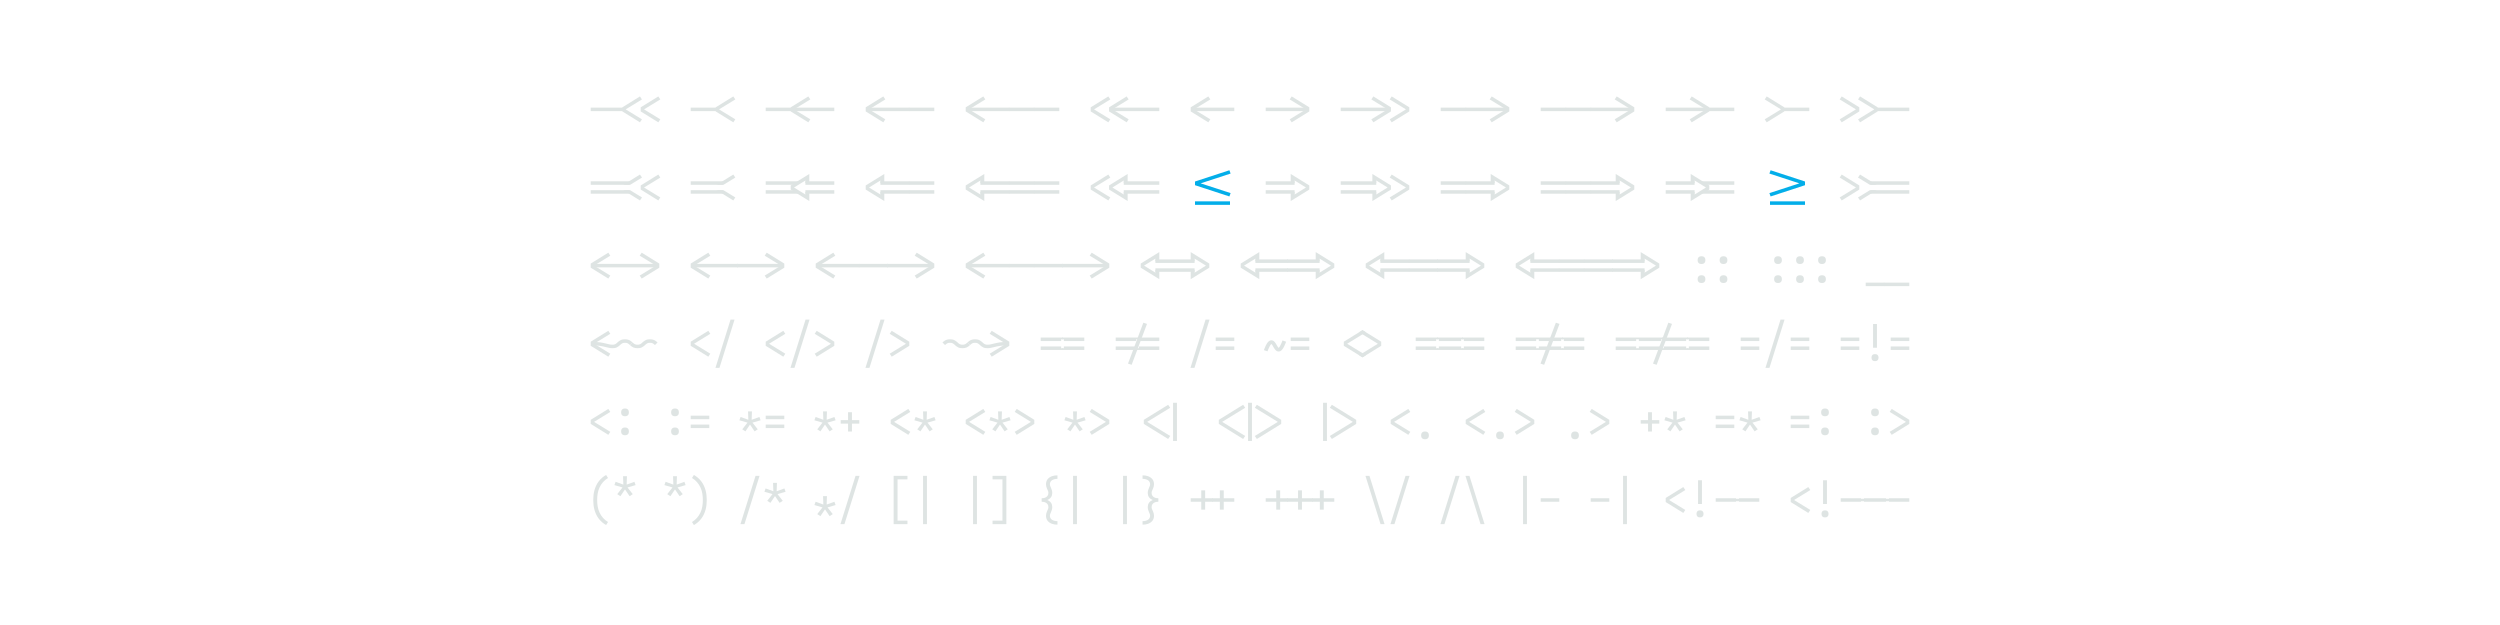 <?xml version="1.0" encoding="UTF-8" standalone="no"?>
<svg height="300" viewBox="0 0 1200 300" width="1200" xmlns="http://www.w3.org/2000/svg">
<defs>
<path d="M 64 -305 L 64 -375 L 754 -375 L 754 -305 Z " id="path1"/>
<path d="M 549 -81 L 197 -299 L 197 -381 L 549 -599 L 589 -539 L 264 -340 L 589 -141 Z " id="path2"/>
<path d="M 416 -81 L 64 -299 L 64 -381 L 416 -599 L 456 -539 L 131 -340 L 456 -141 Z " id="path3"/>
<path d="M 64 -305 L 64 -375 L 621 -375 L 621 -305 Z " id="path4"/>
<path d="M -379 -305 L -379 -375 L 436 -375 L 436 -305 Z " id="path5"/>
<path d="M -72 -305 L -72 -375 L 436 -375 L 436 -305 Z " id="path6"/>
<path d="M 283 -81 L -69 -299 L -69 -381 L 283 -599 L 323 -539 L -2 -340 L 323 -141 Z " id="path7"/>
<path d="M -512 -305 L -512 -375 L 436 -375 L 436 -305 Z " id="path8"/>
<path d="M 64 -305 L 64 -375 L 879 -375 L 879 -305 Z " id="path9"/>
<path d="M 84 -81 L 44 -141 L 369 -340 L 44 -539 L 84 -599 L 436 -381 L 436 -299 Z " id="path10"/>
<path d="M 64 -305 L 64 -375 L 1012 -375 L 1012 -305 Z " id="path11"/>
<path d="M 217 -81 L 177 -141 L 502 -340 L 177 -539 L 217 -599 L 569 -381 L 569 -299 Z " id="path12"/>
<path d="M 64 -305 L 64 -375 L 572 -375 L 572 -305 Z " id="path13"/>
<path d="M -121 -305 L -121 -375 L 436 -375 L 436 -305 Z " id="path14"/>
<path d="M -49 -81 L -89 -141 L 236 -340 L -89 -539 L -49 -599 L 303 -381 L 303 -299 Z " id="path15"/>
<path d="M -254 -305 L -254 -375 L 436 -375 L 436 -305 Z " id="path16"/>
<path d="M 64 -394 L 64 -464 L 842 -464 L 842 -394 Z M 842 -216 L 64 -216 L 64 -286 L 842 -286 Z " id="path17"/>
<path d="M 219 -394 L 549 -599 L 590 -539 L 353 -394 Z M 549 -81 L 373 -190 L 219 -286 L 353 -286 L 427 -240 L 590 -141 Z " id="path18"/>
<path d="M 64 -394 L 64 -464 L 709 -464 L 709 -394 Z M 709 -216 L 64 -216 L 64 -286 L 709 -286 Z " id="path19"/>
<path d="M 85 -394 L 416 -599 L 456 -539 L 220 -394 Z M 416 -81 L 123 -263 L 85 -286 L 220 -286 L 456 -141 Z " id="path20"/>
<path d="M 436 -69 L 64 -299 L 64 -381 L 436 -611 L 436 -429 L 358 -429 L 358 -480 L 131 -340 L 358 -200 L 358 -251 L 436 -251 Z " id="path21"/>
<path d="M -142 -394 L -142 -464 L 436 -464 L 436 -394 Z M -142 -216 L -142 -286 L 436 -286 L 436 -216 Z " id="path22"/>
<path d="M -72 -394 L -72 -464 L 436 -464 L 436 -394 Z M -72 -216 L -72 -286 L 436 -286 L 436 -216 Z " id="path23"/>
<path d="M 303 -69 L -69 -299 L -69 -381 L 303 -611 L 303 -429 L 225 -429 L 225 -480 L -2 -340 L 225 -200 L 225 -251 L 303 -251 Z " id="path24"/>
<path d="M -275 -394 L -275 -464 L 436 -464 L 436 -394 Z M -275 -216 L -275 -286 L 436 -286 L 436 -216 Z " id="path25"/>
<path d="M 838 -161 L 150 -386 L 150 -460 L 838 -685 L 862 -619 L 263 -423 L 862 -228 Z " id="path26"/>
<path d="M 350 7 L -350 7 L -350 -63 L 350 -63 Z " id="path27"/>
<path d="M 64 -394 L 64 -464 L 642 -464 L 642 -394 Z M 642 -216 L 64 -216 L 64 -286 L 642 -286 Z " id="path28"/>
<path d="M 64 -69 L 64 -251 L 142 -251 L 142 -200 L 369 -340 L 142 -480 L 142 -429 L 64 -429 L 64 -611 L 436 -381 L 436 -299 Z " id="path29"/>
<path d="M 64 -394 L 64 -464 L 775 -464 L 775 -394 Z M 775 -216 L 64 -216 L 64 -286 L 775 -286 Z " id="path30"/>
<path d="M 197 -69 L 197 -251 L 275 -251 L 275 -200 L 502 -340 L 275 -480 L 275 -429 L 197 -429 L 197 -611 L 569 -381 L 569 -299 Z " id="path31"/>
<path d="M 64 -394 L 64 -464 L 572 -464 L 572 -394 Z M 64 -216 L 64 -286 L 572 -286 L 572 -216 Z " id="path32"/>
<path d="M -209 -394 L -209 -464 L 436 -464 L 436 -394 Z M 436 -216 L -209 -216 L -209 -286 L 436 -286 Z " id="path33"/>
<path d="M 162 -161 L 138 -228 L 737 -423 L 138 -619 L 162 -685 L 850 -460 L 850 -386 Z " id="path34"/>
<path d="M 147 -394 L -90 -539 L -49 -599 L 281 -394 Z M -49 -81 L -90 -141 L 147 -286 L 281 -286 L 21 -125 Z " id="path35"/>
<path d="M -342 -394 L -342 -464 L 436 -464 L 436 -394 Z M -342 -216 L -342 -286 L 436 -286 L 436 -216 Z " id="path36"/>
<path d="M -379 -305 L -379 -375 L 879 -375 L 879 -305 Z " id="path37"/>
<path d="M -379 -305 L -379 -375 L 508 -375 L 508 -305 Z " id="path38"/>
<path d="M -8 -305 L -8 -375 L 879 -375 L 879 -305 Z " id="path39"/>
<path d="M -72 -305 L -72 -375 L 508 -375 L 508 -305 Z " id="path40"/>
<path d="M -142 -394 L -142 -464 L 642 -464 L 642 -394 Z M -142 -216 L -142 -286 L 642 -286 L 642 -216 Z " id="path41"/>
<path d="M -142 -394 L -142 -464 L 508 -464 L 508 -394 Z M -142 -216 L -142 -286 L 508 -286 L 508 -216 Z " id="path42"/>
<path d="M -8 -394 L -8 -464 L 642 -464 L 642 -394 Z M 642 -216 L -8 -216 L -8 -286 L 642 -286 Z " id="path43"/>
<path d="M -72 -394 L -72 -464 L 508 -464 L 508 -394 Z M -72 -216 L -72 -286 L 508 -286 L 508 -216 Z " id="path44"/>
<path d="M 280 8 Q 264 8 249 3.5 Q 234 -1 222.5 -12.5 Q 211 -24 206.5 -39 Q 202 -54 202 -70 Q 202 -86 206.5 -101 Q 211 -116 222.5 -127.5 Q 234 -139 249 -143.5 Q 264 -148 280 -148 Q 296 -148 311 -143.5 Q 326 -139 337.5 -127.5 Q 349 -116 353.5 -101 Q 358 -86 358 -70 Q 358 -54 353.5 -39 Q 349 -24 337.5 -12.5 Q 326 -1 311 3.5 Q 296 8 280 8 Z M 280 -372 Q 264 -372 249 -376.5 Q 234 -381 222.5 -392.5 Q 211 -404 206.5 -419 Q 202 -434 202 -450 Q 202 -466 206.5 -481 Q 211 -496 222.5 -507.5 Q 234 -519 249 -523.5 Q 264 -528 280 -528 Q 296 -528 311 -523.5 Q 326 -519 337.5 -507.5 Q 349 -496 353.5 -481 Q 358 -466 358 -450 Q 358 -434 353.5 -419 Q 349 -404 337.5 -392.5 Q 326 -381 311 -376.5 Q 296 -372 280 -372 Z " id="path45"/>
<path d="M 220 8 Q 204 8 189 3.5 Q 174 -1 162.5 -12.5 Q 151 -24 146.5 -39 Q 142 -54 142 -70 Q 142 -86 146.5 -101 Q 151 -116 162.5 -127.5 Q 174 -139 189 -143.5 Q 204 -148 220 -148 Q 236 -148 251 -143.5 Q 266 -139 277.5 -127.5 Q 289 -116 293.5 -101 Q 298 -86 298 -70 Q 298 -54 293.5 -39 Q 289 -24 277.5 -12.5 Q 266 -1 251 3.5 Q 236 8 220 8 Z M 220 -372 Q 204 -372 189 -376.5 Q 174 -381 162.5 -392.5 Q 151 -404 146.5 -419 Q 142 -434 142 -450 Q 142 -466 146.5 -481 Q 151 -496 162.5 -507.5 Q 174 -519 189 -523.5 Q 204 -528 220 -528 Q 236 -528 251 -523.5 Q 266 -519 277.5 -507.5 Q 289 -496 293.5 -481 Q 298 -466 298 -450 Q 298 -434 293.5 -419 Q 289 -404 277.5 -392.5 Q 266 -381 251 -376.5 Q 236 -372 220 -372 Z " id="path46"/>
<path d="M 310 8 Q 294 8 279 3.5 Q 264 -1 252.5 -12.5 Q 241 -24 236.5 -39 Q 232 -54 232 -70 Q 232 -86 236.5 -101 Q 241 -116 252.5 -127.5 Q 264 -139 279 -143.5 Q 294 -148 310 -148 Q 326 -148 341 -143.5 Q 356 -139 367.5 -127.5 Q 379 -116 383.5 -101 Q 388 -86 388 -70 Q 388 -54 383.5 -39 Q 379 -24 367.5 -12.5 Q 356 -1 341 3.5 Q 326 8 310 8 Z M 310 -372 Q 294 -372 279 -376.5 Q 264 -381 252.5 -392.5 Q 241 -404 236.5 -419 Q 232 -434 232 -450 Q 232 -466 236.5 -481 Q 241 -496 252.5 -507.5 Q 264 -519 279 -523.5 Q 294 -528 310 -528 Q 326 -528 341 -523.5 Q 356 -519 367.5 -507.5 Q 379 -496 383.5 -481 Q 388 -466 388 -450 Q 388 -434 383.5 -419 Q 379 -404 367.5 -392.5 Q 356 -381 341 -376.5 Q 326 -372 310 -372 Z " id="path47"/>
<path d="M 250 8 Q 234 8 219 3.5 Q 204 -1 192.5 -12.5 Q 181 -24 176.5 -39 Q 172 -54 172 -70 Q 172 -86 176.5 -101 Q 181 -116 192.5 -127.5 Q 204 -139 219 -143.5 Q 234 -148 250 -148 Q 266 -148 281 -143.5 Q 296 -139 307.5 -127.5 Q 319 -116 323.5 -101 Q 328 -86 328 -70 Q 328 -54 323.5 -39 Q 319 -24 307.5 -12.5 Q 296 -1 281 3.5 Q 266 8 250 8 Z M 250 -372 Q 234 -372 219 -376.5 Q 204 -381 192.5 -392.5 Q 181 -404 176.5 -419 Q 172 -434 172 -450 Q 172 -466 176.5 -481 Q 181 -496 192.5 -507.5 Q 204 -519 219 -523.5 Q 234 -528 250 -528 Q 266 -528 281 -523.5 Q 296 -519 307.5 -507.5 Q 319 -496 323.5 -481 Q 328 -466 328 -450 Q 328 -434 323.5 -419 Q 319 -404 307.5 -392.5 Q 296 -381 281 -376.5 Q 266 -372 250 -372 Z " id="path48"/>
<path d="M 190 8 Q 174 8 159 3.5 Q 144 -1 132.5 -12.5 Q 121 -24 116.5 -39 Q 112 -54 112 -70 Q 112 -86 116.5 -101 Q 121 -116 132.5 -127.5 Q 144 -139 159 -143.5 Q 174 -148 190 -148 Q 206 -148 221 -143.5 Q 236 -139 247.5 -127.5 Q 259 -116 263.5 -101 Q 268 -86 268 -70 Q 268 -54 263.5 -39 Q 259 -24 247.5 -12.5 Q 236 -1 221 3.5 Q 206 8 190 8 Z M 190 -372 Q 174 -372 159 -376.5 Q 144 -381 132.5 -392.5 Q 121 -404 116.5 -419 Q 112 -434 112 -450 Q 112 -466 116.5 -481 Q 121 -496 132.5 -507.5 Q 144 -519 159 -523.5 Q 174 -528 190 -528 Q 206 -528 221 -523.5 Q 236 -519 247.5 -507.5 Q 259 -496 263.5 -481 Q 268 -466 268 -450 Q 268 -434 263.5 -419 Q 259 -404 247.5 -392.5 Q 236 -381 221 -376.5 Q 206 -372 190 -372 Z " id="path49"/>
<path d="M 64 70 L 64 0 L 436 0 L 436 70 Z " id="path50"/>
<path d="M -72 70 L -72 0 L 436 0 L 436 70 Z " id="path51"/>
<path d="M 0 -251 Q -32 -251 -63.5 -257.5 Q -95 -264 -126 -271.5 Q -157 -279 -188.5 -286.5 Q -220 -294 -251.5 -298 Q -283 -302 -315 -303.5 Q -347 -305 -379 -305 L -379 -375 Q -347 -375 -315 -374 Q -283 -373 -251.5 -368.5 Q -220 -364 -188.5 -357.5 Q -157 -351 -126 -343 Q -95 -335 -63.5 -328 Q -32 -321 0 -321 Q 14 -321 27.5 -323 Q 41 -325 53.5 -331 Q 66 -337 76.5 -346 Q 87 -355 97 -364 L 97 -365 Q 113 -379 130 -392 Q 147 -405 166.5 -414 Q 186 -423 207.5 -426 Q 229 -429 250 -429 Q 271 -429 292 -426 Q 313 -423 332.5 -414.5 Q 352 -406 368.5 -393 Q 385 -380 401 -366 L 349 -314 Q 339 -323 328 -332.5 Q 317 -342 304.5 -348.5 Q 292 -355 278 -357 Q 264 -359 250 -359 Q 236 -359 222.5 -357 Q 209 -355 196.5 -349 Q 184 -343 173.5 -334 Q 163 -325 153 -316 L 153 -315 Q 137 -301 120 -288 Q 103 -275 83.5 -266 Q 64 -257 42.5 -254 Q 21 -251 0 -251 Z " id="path52"/>
<path d="M 0 -251 Q -21 -251 -42 -254 Q -63 -257 -82.5 -265.5 Q -102 -274 -118.5 -287 Q -135 -300 -151 -314 L -99 -366 Q -89 -357 -78 -347.5 Q -67 -338 -54.5 -331.5 Q -42 -325 -28 -323 Q -14 -321 0 -321 Q 14 -321 27.5 -323 Q 41 -325 53.5 -331 Q 66 -337 76.5 -346 Q 87 -355 97 -364 L 97 -365 Q 113 -379 130 -392 Q 147 -405 166.5 -414 Q 186 -423 207.5 -426 Q 229 -429 250 -429 Q 271 -429 292 -426 Q 313 -423 332.5 -414.5 Q 352 -406 368.5 -393 Q 385 -380 401 -366 L 349 -314 Q 339 -323 328 -332.5 Q 317 -342 304.5 -348.5 Q 292 -355 278 -357 Q 264 -359 250 -359 Q 236 -359 222.5 -357 Q 209 -355 196.5 -349 Q 184 -343 173.5 -334 Q 163 -325 153 -316 L 153 -315 Q 137 -301 120 -288 Q 103 -275 83.5 -266 Q 64 -257 42.5 -254 Q 21 -251 0 -251 Z " id="path53"/>
<path d="M 59 143 L 361 -823 L 441 -823 L 139 143 Z " id="path54"/>
<path d="M 500 -251 Q 479 -251 457.5 -254 Q 436 -257 416.5 -266 Q 397 -275 380 -288 Q 363 -301 347 -315 L 347 -316 Q 337 -325 326.5 -334 Q 316 -343 303.5 -349 Q 291 -355 277.5 -357 Q 264 -359 250 -359 Q 236 -359 222 -357 Q 208 -355 195.5 -348.5 Q 183 -342 172 -332.5 Q 161 -323 151 -314 L 99 -366 Q 115 -380 131.5 -393 Q 148 -406 167.5 -414.5 Q 187 -423 208 -426 Q 229 -429 250 -429 Q 271 -429 292.5 -426 Q 314 -423 333.5 -414 Q 353 -405 370 -392 Q 387 -379 403 -365 L 403 -364 Q 413 -355 423.5 -346 Q 434 -337 446.5 -331 Q 459 -325 472.5 -323 Q 486 -321 500 -321 Q 514 -321 528 -323 Q 542 -325 554.5 -331.5 Q 567 -338 578 -347.5 Q 589 -357 599 -366 L 651 -314 Q 635 -300 618.5 -287 Q 602 -274 582.5 -265.5 Q 563 -257 542 -254 Q 521 -251 500 -251 Z " id="path55"/>
<path d="M 500 -251 Q 479 -251 457.5 -254 Q 436 -257 416.5 -266 Q 397 -275 380 -288 Q 363 -301 347 -315 L 347 -316 Q 337 -325 326.5 -334 Q 316 -343 303.5 -349 Q 291 -355 277.5 -357 Q 264 -359 250 -359 Q 236 -359 222 -357 Q 208 -355 195.5 -348.5 Q 183 -342 172 -332.5 Q 161 -323 151 -314 L 99 -366 Q 115 -380 131.5 -393 Q 148 -406 167.5 -414.5 Q 187 -423 208 -426 Q 229 -429 250 -429 Q 271 -429 292.5 -426 Q 314 -423 333.5 -414 Q 353 -405 370 -392 Q 387 -379 403 -365 L 403 -364 Q 413 -355 423.5 -346 Q 434 -337 446.5 -331 Q 459 -325 472.5 -323 Q 486 -321 500 -321 Q 532 -321 563.5 -328 Q 595 -335 626 -343 Q 657 -351 688.5 -357.5 Q 720 -364 751.5 -368.5 Q 783 -373 815 -374 Q 847 -375 879 -375 L 879 -305 Q 847 -305 815 -303.5 Q 783 -302 751.5 -298 Q 720 -294 688.5 -286.5 Q 657 -279 626 -271.5 Q 595 -264 563.5 -257.5 Q 532 -251 500 -251 Z " id="path56"/>
<path d="M 64 -394 L 64 -464 L 508 -464 L 508 -429 L 473 -429 L 473 -394 Z M 508 -216 L 64 -216 L 64 -286 L 473 -286 L 473 -251 L 508 -251 Z " id="path57"/>
<path d="M 27 -394 L 27 -429 L -8 -429 L -8 -464 L 436 -464 L 436 -394 Z M 436 -216 L -8 -216 L -8 -251 L 27 -251 L 27 -286 L 436 -286 Z " id="path58"/>
<path d="M 383 81 L 310 57 L 617 -761 L 690 -737 Z " id="path59"/>
<path d="M -27 -394 L -436 -394 L -436 -464 L 436 -464 L 436 -394 L 27 -394 L 27 -429 L -27 -429 Z M -436 -216 L -436 -286 L -27 -286 L -27 -251 L 27 -251 L 27 -286 L 436 -286 L 436 -216 Z " id="path60"/>
<path d="M 64 -394 L 64 -464 L 436 -464 L 436 -394 Z M 436 -216 L 64 -216 L 64 -286 L 436 -286 Z " id="path61"/>
<path d="M 323 -185 Q 315 -185 308 -186.5 Q 301 -188 294.5 -190 Q 288 -192 282 -196 Q 276 -200 271 -204.5 Q 266 -209 261.5 -213.5 Q 257 -218 252.5 -223.5 Q 248 -229 244 -235 Q 240 -241 236 -246.5 Q 232 -252 228.5 -258 Q 225 -264 221.5 -270 Q 218 -276 214 -283 Q 210 -290 206.5 -296.5 Q 203 -303 199 -309 Q 195 -315 191.5 -320 Q 188 -325 181.5 -330.5 Q 175 -336 175 -339 L 180 -339 Q 180 -338 175.5 -334 Q 171 -330 167 -325.5 Q 163 -321 160 -316.5 Q 157 -312 155 -309 Q 153 -306 151.5 -302.5 Q 150 -299 148 -295.5 Q 146 -292 143.5 -288 Q 141 -284 139 -279.5 Q 137 -275 135 -270.5 Q 133 -266 130.5 -261 Q 128 -256 125.5 -250.5 Q 123 -245 120.5 -239.5 Q 118 -234 115.5 -228 Q 113 -222 110.5 -215.5 Q 108 -209 105.5 -202 Q 103 -195 100 -188 L 28 -212 Q 32 -224 36 -234.5 Q 40 -245 44.5 -255 Q 49 -265 53 -274.5 Q 57 -284 60.5 -292.5 Q 64 -301 68 -308.5 Q 72 -316 76 -323 Q 80 -330 83.5 -336.5 Q 87 -343 91 -349 Q 95 -355 101 -363 Q 107 -371 113.5 -377.5 Q 120 -384 126.5 -389.5 Q 133 -395 141.5 -399.5 Q 150 -404 159 -406.5 Q 168 -409 177 -409 Q 185 -409 192 -407.5 Q 199 -406 205.5 -403.5 Q 212 -401 218 -397.5 Q 224 -394 229 -389.5 Q 234 -385 238.5 -380 Q 243 -375 247.5 -369.5 Q 252 -364 256 -358.5 Q 260 -353 264 -347 Q 268 -341 271.5 -335 Q 275 -329 278.5 -323 Q 282 -317 286 -310.5 Q 290 -304 293.5 -297.5 Q 297 -291 301 -285 Q 305 -279 308.5 -274 Q 312 -269 318.5 -263 Q 325 -257 325 -255 Q 325 -254 325 -254 L 324 -255 Q 323 -255 322 -255 L 320 -255 L 325 -259 Q 329 -263 333 -267.5 Q 337 -272 340 -277 Q 343 -282 345 -285 Q 347 -288 348.5 -291 Q 350 -294 352 -298 Q 354 -302 356.5 -306 Q 359 -310 361 -314 Q 363 -318 365 -323 Q 367 -328 369.5 -333 Q 372 -338 374.5 -343 Q 377 -348 379.5 -354 Q 382 -360 384.5 -366 Q 387 -372 389.5 -378.5 Q 392 -385 394.5 -391.5 Q 397 -398 400 -406 L 472 -381 Q 468 -370 464 -359 Q 460 -348 455.5 -338 Q 451 -328 447 -319 Q 443 -310 439.5 -301.5 Q 436 -293 432 -285 Q 428 -277 424 -270 Q 420 -263 416.5 -257 Q 413 -251 409 -245 Q 405 -239 399 -231 Q 393 -223 386.5 -216 Q 380 -209 373.5 -203.5 Q 367 -198 358.5 -194 Q 350 -190 341 -187.5 Q 332 -185 323 -185 Z " id="path62"/>
<path d="M 500 -68 L 126 -299 L 126 -381 L 500 -612 L 568 -570 L 193 -340 L 568 -110 Z " id="path63"/>
<path d="M 0 -68 L -68 -110 L 307 -340 L -68 -570 L 0 -612 L 374 -381 L 374 -299 Z " id="path64"/>
<path d="M 473 -394 L 27 -394 L 27 -429 L -8 -429 L -8 -464 L 508 -464 L 508 -429 L 473 -429 Z M 508 -216 L -8 -216 L -8 -251 L 27 -251 L 27 -286 L 473 -286 L 473 -251 L 508 -251 Z " id="path65"/>
<path d="M 633 81 L 560 57 L 867 -761 L 940 -737 Z " id="path66"/>
<path d="M -436 -394 L -436 -464 L 508 -464 L 508 -429 L 473 -429 L 473 -394 L 27 -394 L 27 -429 L -27 -429 L -27 -394 Z M -436 -216 L -436 -286 L -27 -286 L -27 -251 L 27 -251 L 27 -286 L 473 -286 L 473 -251 L 508 -251 L 508 -216 Z " id="path67"/>
<path d="M 883 81 L 810 57 L 1117 -761 L 1190 -737 Z " id="path68"/>
<path d="M 211 -260 L 211 -735 L 289 -735 L 289 -260 Z M 250 8 Q 236 8 222 4 Q 208 0 198 -10.5 Q 188 -21 184 -34.5 Q 180 -48 180 -63 Q 180 -77 184 -90.5 Q 188 -104 198 -114.5 Q 208 -125 222 -129 Q 236 -133 250 -133 Q 264 -133 278 -129 Q 292 -125 302 -114.5 Q 312 -104 316.5 -90.5 Q 321 -77 321 -63 Q 321 -48 316.5 -34.5 Q 312 -21 302 -10.5 Q 292 0 278 4 Q 264 8 250 8 Z " id="path69"/>
<path d="M 250 -72 Q 234 -72 219 -76.5 Q 204 -81 192.5 -92.5 Q 181 -104 176.5 -119 Q 172 -134 172 -150 Q 172 -166 176.5 -181 Q 181 -196 192.5 -207.5 Q 204 -219 219 -223.5 Q 234 -228 250 -228 Q 266 -228 281 -223.5 Q 296 -219 307.5 -207.5 Q 319 -196 323.5 -181 Q 328 -166 328 -150 Q 328 -134 323.5 -119 Q 319 -104 307.5 -92.5 Q 296 -81 281 -76.5 Q 266 -72 250 -72 Z M 250 -452 Q 234 -452 219 -456.5 Q 204 -461 192.5 -472.5 Q 181 -484 176.5 -499 Q 172 -514 172 -530 Q 172 -546 176.5 -561 Q 181 -576 192.5 -587.5 Q 204 -599 219 -603.5 Q 234 -608 250 -608 Q 266 -608 281 -603.5 Q 296 -599 307.5 -587.5 Q 319 -576 323.5 -561 Q 328 -546 328 -530 Q 328 -514 323.5 -499 Q 319 -484 307.5 -472.5 Q 296 -461 281 -456.5 Q 266 -452 250 -452 Z " id="path70"/>
<path d="M 158 -150 L 95 -191 L 200 -325 L 38 -372 L 62 -438 L 217 -382 L 211 -550 L 289 -550 L 283 -382 L 438 -438 L 462 -372 L 300 -325 L 405 -191 L 342 -150 L 250 -286 Z " id="path71"/>
<path d="M 289 -147 L 211 -147 L 211 -305 L 64 -305 L 64 -375 L 211 -375 L 211 -533 L 289 -533 L 289 -375 L 436 -375 L 436 -305 L 289 -305 Z " id="path72"/>
<path d="M 613 2 L 126 -299 L 126 -381 L 613 -682 L 654 -622 L 193 -340 L 654 -58 Z " id="path73"/>
<path d="M 289 42 L 211 42 L 211 -722 L 289 -722 Z " id="path74"/>
<path d="M -113 2 L -154 -58 L 307 -340 L -154 -622 L -113 -682 L 374 -381 L 374 -299 Z " id="path75"/>
<path d="M 250 8 Q 234 8 219 3.5 Q 204 -1 192.5 -12.5 Q 181 -24 176.5 -39 Q 172 -54 172 -70 Q 172 -86 176.5 -101 Q 181 -116 192.5 -127.5 Q 204 -139 219 -143.5 Q 234 -148 250 -148 Q 266 -148 281 -143.5 Q 296 -139 307.5 -127.5 Q 319 -116 323.5 -101 Q 328 -86 328 -70 Q 328 -54 323.5 -39 Q 319 -24 307.5 -12.5 Q 296 -1 281 3.5 Q 266 8 250 8 Z " id="path76"/>
<path d="M 372 161 Q 329 137 291.5 104.5 Q 254 72 224 32.5 Q 194 -7 173 -52 Q 152 -97 139 -144.5 Q 126 -192 120.5 -241.5 Q 115 -291 115 -340 Q 115 -389 120.5 -438.5 Q 126 -488 139 -535.5 Q 152 -583 173 -628 Q 194 -673 224 -712.5 Q 254 -752 291.5 -784.5 Q 329 -817 372 -841 L 410 -780 Q 355 -748 311.5 -699 Q 268 -650 241 -591.5 Q 214 -533 203.5 -468.5 Q 193 -404 193 -340 Q 193 -276 203.5 -211.5 Q 214 -147 241 -88.5 Q 268 -30 311.5 19 Q 355 68 410 100 Z " id="path77"/>
<path d="M 158 -416 L 95 -457 L 200 -591 L 38 -638 L 62 -704 L 217 -648 L 211 -816 L 289 -816 L 283 -648 L 438 -704 L 462 -638 L 300 -591 L 405 -457 L 342 -416 L 250 -552 Z " id="path78"/>
<path d="M 128 161 L 90 100 Q 145 68 188.5 19 Q 232 -30 259 -88.5 Q 286 -147 296.5 -211.5 Q 307 -276 307 -340 Q 307 -404 296.5 -468.5 Q 286 -533 259 -591.5 Q 232 -650 188.5 -699 Q 145 -748 90 -780 L 128 -841 Q 171 -817 208.5 -784.5 Q 246 -752 276 -712.5 Q 306 -673 327 -628 Q 348 -583 361 -535.5 Q 374 -488 379.5 -438.5 Q 385 -389 385 -340 Q 385 -291 379.5 -241.5 Q 374 -192 361 -144.5 Q 348 -97 327 -52 Q 306 -7 276 32.5 Q 246 72 208.5 104.5 Q 171 137 128 161 Z " id="path79"/>
<path d="M 158 -283 L 95 -324 L 200 -458 L 38 -505 L 62 -571 L 217 -515 L 211 -683 L 289 -683 L 283 -515 L 438 -571 L 462 -505 L 300 -458 L 405 -324 L 342 -283 L 250 -419 Z " id="path80"/>
<path d="M 158 -17 L 95 -58 L 200 -192 L 38 -239 L 62 -305 L 217 -249 L 211 -417 L 289 -417 L 283 -249 L 438 -305 L 462 -239 L 300 -192 L 405 -58 L 342 -17 L 250 -153 Z " id="path81"/>
<path d="M 123 143 L 123 -823 L 399 -823 L 399 -753 L 201 -753 L 201 73 L 399 73 L 399 143 Z " id="path82"/>
<path d="M 211 143 L 211 -823 L 289 -823 L 289 143 Z " id="path83"/>
<path d="M 101 143 L 101 73 L 299 73 L 299 -753 L 101 -753 L 101 -823 L 377 -823 L 377 143 Z " id="path84"/>
<path d="M 399 153 Q 372 153 345 149.5 Q 318 146 292 137 Q 266 128 243 113 Q 220 98 203 77 Q 186 56 178 29.5 Q 170 3 170 -24 Q 170 -47 175.5 -69.5 Q 181 -92 190 -112.5 Q 199 -133 208.5 -154 Q 218 -175 218 -198 Q 218 -214 213.5 -230 Q 209 -246 199.5 -259 Q 190 -272 176 -281.5 Q 162 -291 146.5 -296 Q 131 -301 115 -303 Q 99 -305 83 -305 L 83 -375 Q 99 -375 115 -377 Q 131 -379 146.5 -384 Q 162 -389 176 -398.5 Q 190 -408 199.5 -421 Q 209 -434 213.5 -450 Q 218 -466 218 -482 Q 218 -505 208.5 -526 Q 199 -547 190 -567.5 Q 181 -588 175.5 -610.5 Q 170 -633 170 -656 Q 170 -683 178 -709.5 Q 186 -736 203 -757 Q 220 -778 243 -793 Q 266 -808 292 -817 Q 318 -826 345 -829.5 Q 372 -833 399 -833 L 399 -763 Q 381 -763 364 -761 Q 347 -759 330.5 -754 Q 314 -749 298.5 -740.5 Q 283 -732 271.5 -719 Q 260 -706 254 -689.5 Q 248 -673 248 -656 Q 248 -637 254 -620 Q 260 -603 268 -587 L 269 -585 Q 280 -561 287.5 -535 Q 295 -509 295 -482 Q 295 -459 289 -436 Q 283 -413 269 -394 Q 255 -375 235.5 -361.5 Q 216 -348 195 -340 Q 216 -332 235.5 -318.5 Q 255 -305 269 -286 Q 283 -267 289 -244 Q 295 -221 295 -198 Q 295 -171 287.5 -145 Q 280 -119 269 -95 L 268 -93 Q 260 -77 254 -60 Q 248 -43 248 -24 Q 248 -7 254 9.5 Q 260 26 271.5 39 Q 283 52 298.5 60.5 Q 314 69 330.5 74 Q 347 79 364 81 Q 381 83 399 83 Z " id="path85"/>
<path d="M 101 153 L 101 83 Q 119 83 136 81 Q 153 79 169.5 74 Q 186 69 201.5 60.5 Q 217 52 228.5 39 Q 240 26 246 9.5 Q 252 -7 252 -24 Q 252 -43 246 -60 Q 240 -77 232 -93 L 231 -95 Q 220 -119 212.5 -145 Q 205 -171 205 -198 Q 205 -221 211 -244 Q 217 -267 231 -286 Q 245 -305 264.5 -318.5 Q 284 -332 305 -340 Q 284 -348 264.5 -361.5 Q 245 -375 231 -394 Q 217 -413 211 -436 Q 205 -459 205 -482 Q 205 -509 212.5 -535 Q 220 -561 231 -585 L 232 -587 Q 240 -603 246 -620 Q 252 -637 252 -656 Q 252 -673 246 -689.5 Q 240 -706 228.5 -719 Q 217 -732 201.5 -740.5 Q 186 -749 169.5 -754 Q 153 -759 136 -761 Q 119 -763 101 -763 L 101 -833 Q 128 -833 155 -829.5 Q 182 -826 208 -817 Q 234 -808 257 -793 Q 280 -778 297 -757 Q 314 -736 322 -709.5 Q 330 -683 330 -656 Q 330 -633 324.5 -610.5 Q 319 -588 310 -567.5 Q 301 -547 291.5 -526 Q 282 -505 282 -482 Q 282 -466 286.5 -450 Q 291 -434 300.5 -421 Q 310 -408 324 -398.5 Q 338 -389 353.5 -384 Q 369 -379 385 -377 Q 401 -375 417 -375 L 417 -305 Q 401 -305 385 -303 Q 369 -301 353.5 -296 Q 338 -291 324 -281.5 Q 310 -272 300.5 -259 Q 291 -246 286.5 -230 Q 282 -214 282 -198 Q 282 -175 291.5 -154 Q 301 -133 310 -112.5 Q 319 -92 324.5 -69.5 Q 330 -47 330 -24 Q 330 3 322 29.5 Q 314 56 297 77 Q 280 98 257 113 Q 234 128 208 137 Q 182 146 155 149.5 Q 128 153 101 153 Z " id="path86"/>
<path d="M 275 -147 L 275 -305 L 64 -305 L 64 -375 L 275 -375 L 275 -533 L 353 -533 L 353 -375 L 508 -375 L 508 -305 L 353 -305 L 353 -147 Z " id="path87"/>
<path d="M 147 -147 L 147 -305 L -8 -305 L -8 -375 L 147 -375 L 147 -533 L 225 -533 L 225 -375 L 436 -375 L 436 -305 L 225 -305 L 225 -147 Z " id="path88"/>
<path d="M 289 -147 L 211 -147 L 211 -305 L -8 -305 L -8 -375 L 211 -375 L 211 -533 L 289 -533 L 289 -375 L 508 -375 L 508 -305 L 289 -305 Z " id="path89"/>
<path d="M 361 143 L 59 -823 L 139 -823 L 441 143 Z " id="path90"/>
<path d="M 64 -305 L 64 -375 L 436 -375 L 436 -305 Z " id="path91"/>
<path d="M 64 -305 L 64 -375 L 473 -375 L 473 -363 L 508 -363 L 508 -317 L 473 -317 L 473 -305 Z " id="path92"/>
<path d="M 27 -305 L 27 -317 L -8 -317 L -8 -363 L 27 -363 L 27 -375 L 436 -375 L 436 -305 Z " id="path93"/>
<path d="M 27 -305 L 27 -317 L -8 -317 L -8 -363 L 27 -363 L 27 -375 L 473 -375 L 473 -363 L 508 -363 L 508 -317 L 473 -317 L 473 -305 Z " id="path94"/>
</defs>
<g>
<g data-source-text="-&lt;&lt;" fill="#dee4e3" transform="translate(282 60.66) rotate(0) scale(0.024)">
<use href="#path1" transform="translate(0 0)"/>
<use href="#path2" transform="translate(500 0)"/>
<use href="#path3" transform="translate(1000 0)"/>
</g>
<g data-source-text=" " fill="#dee4e3" transform="translate(318 60.66) rotate(0) scale(0.024)"/>
<g data-source-text="-&lt;" fill="#dee4e3" transform="translate(330 60.66) rotate(0) scale(0.024)">
<use href="#path4" transform="translate(0 0)"/>
<use href="#path3" transform="translate(500 0)"/>
</g>
<g data-source-text=" " fill="#dee4e3" transform="translate(354 60.66) rotate(0) scale(0.024)"/>
<g data-source-text="-&lt;-" fill="#dee4e3" transform="translate(366 60.66) rotate(0) scale(0.024)">
<use href="#path4" transform="translate(0 0)"/>
<use href="#path3" transform="translate(500 0)"/>
<use href="#path5" transform="translate(1000 0)"/>
</g>
<g data-source-text=" " fill="#dee4e3" transform="translate(402 60.66) rotate(0) scale(0.024)"/>
<g data-source-text="&lt;--" fill="#dee4e3" transform="translate(414 60.66) rotate(0) scale(0.024)">
<use href="#path3" transform="translate(0 0)"/>
<use href="#path5" transform="translate(500 0)"/>
<use href="#path6" transform="translate(1000 0)"/>
</g>
<g data-source-text=" " fill="#dee4e3" transform="translate(450 60.66) rotate(0) scale(0.024)"/>
<g data-source-text="&lt;---" fill="#dee4e3" transform="translate(462 60.66) rotate(0) scale(0.024)">
<use href="#path3" transform="translate(0 0)"/>
<use href="#path5" transform="translate(500 0)"/>
<use href="#path6" transform="translate(1000 0)"/>
<use href="#path6" transform="translate(1500 0)"/>
</g>
<g data-source-text=" " fill="#dee4e3" transform="translate(510 60.66) rotate(0) scale(0.024)"/>
<g data-source-text="&lt;&lt;-" fill="#dee4e3" transform="translate(522 60.66) rotate(0) scale(0.024)">
<use href="#path3" transform="translate(0 0)"/>
<use href="#path7" transform="translate(500 0)"/>
<use href="#path8" transform="translate(1000 0)"/>
</g>
<g data-source-text=" " fill="#dee4e3" transform="translate(558 60.66) rotate(0) scale(0.024)"/>
<g data-source-text="&lt;-" fill="#dee4e3" transform="translate(570 60.66) rotate(0) scale(0.024)">
<use href="#path3" transform="translate(0 0)"/>
<use href="#path5" transform="translate(500 0)"/>
</g>
<g data-source-text=" " fill="#dee4e3" transform="translate(594 60.66) rotate(0) scale(0.024)"/>
<g data-source-text="-&gt;" fill="#dee4e3" transform="translate(606 60.66) rotate(0) scale(0.024)">
<use href="#path9" transform="translate(0 0)"/>
<use href="#path10" transform="translate(500 0)"/>
</g>
<g data-source-text=" " fill="#dee4e3" transform="translate(630 60.66) rotate(0) scale(0.024)"/>
<g data-source-text="-&gt;&gt;" fill="#dee4e3" transform="translate(642 60.66) rotate(0) scale(0.024)">
<use href="#path11" transform="translate(0 0)"/>
<use href="#path12" transform="translate(500 0)"/>
<use href="#path10" transform="translate(1000 0)"/>
</g>
<g data-source-text=" " fill="#dee4e3" transform="translate(678 60.66) rotate(0) scale(0.024)"/>
<g data-source-text="--&gt;" fill="#dee4e3" transform="translate(690 60.66) rotate(0) scale(0.024)">
<use href="#path13" transform="translate(0 0)"/>
<use href="#path9" transform="translate(500 0)"/>
<use href="#path10" transform="translate(1000 0)"/>
</g>
<g data-source-text=" " fill="#dee4e3" transform="translate(726 60.66) rotate(0) scale(0.024)"/>
<g data-source-text="---&gt;" fill="#dee4e3" transform="translate(738 60.66) rotate(0) scale(0.024)">
<use href="#path13" transform="translate(0 0)"/>
<use href="#path13" transform="translate(500 0)"/>
<use href="#path9" transform="translate(1000 0)"/>
<use href="#path10" transform="translate(1500 0)"/>
</g>
<g data-source-text=" " fill="#dee4e3" transform="translate(786 60.66) rotate(0) scale(0.024)"/>
<g data-source-text="-&gt;-" fill="#dee4e3" transform="translate(798 60.66) rotate(0) scale(0.024)">
<use href="#path9" transform="translate(0 0)"/>
<use href="#path10" transform="translate(500 0)"/>
<use href="#path14" transform="translate(1000 0)"/>
</g>
<g data-source-text=" " fill="#dee4e3" transform="translate(834 60.66) rotate(0) scale(0.024)"/>
<g data-source-text="&gt;-" fill="#dee4e3" transform="translate(846 60.66) rotate(0) scale(0.024)">
<use href="#path10" transform="translate(0 0)"/>
<use href="#path14" transform="translate(500 0)"/>
</g>
<g data-source-text=" " fill="#dee4e3" transform="translate(870 60.66) rotate(0) scale(0.024)"/>
<g data-source-text="&gt;&gt;-" fill="#dee4e3" transform="translate(882 60.66) rotate(0) scale(0.024)">
<use href="#path10" transform="translate(0 0)"/>
<use href="#path15" transform="translate(500 0)"/>
<use href="#path16" transform="translate(1000 0)"/>
</g>
<g data-source-text=" " fill="#dee4e3" transform="translate(918 60.66) rotate(0) scale(0.024)"/>
<g data-source-text="&#xA;" fill="#dee4e3" transform="translate(930 60.66) rotate(0) scale(0.024)"/>
<g data-source-text="=&lt;&lt;" fill="#dee4e3" transform="translate(282 98.16) rotate(0) scale(0.024)">
<use href="#path17" transform="translate(0 0)"/>
<use href="#path18" transform="translate(500 0)"/>
<use href="#path3" transform="translate(1000 0)"/>
</g>
<g data-source-text=" " fill="#dee4e3" transform="translate(318 98.16) rotate(0) scale(0.024)"/>
<g data-source-text="=&lt;" fill="#dee4e3" transform="translate(330 98.16) rotate(0) scale(0.024)">
<use href="#path19" transform="translate(0 0)"/>
<use href="#path20" transform="translate(500 0)"/>
</g>
<g data-source-text=" " fill="#dee4e3" transform="translate(354 98.16) rotate(0) scale(0.024)"/>
<g data-source-text="=&lt;=" fill="#dee4e3" transform="translate(366 98.16) rotate(0) scale(0.024)">
<use href="#path19" transform="translate(0 0)"/>
<use href="#path21" transform="translate(500 0)"/>
<use href="#path22" transform="translate(1000 0)"/>
</g>
<g data-source-text=" " fill="#dee4e3" transform="translate(402 98.16) rotate(0) scale(0.024)"/>
<g data-source-text="&lt;==" fill="#dee4e3" transform="translate(414 98.16) rotate(0) scale(0.024)">
<use href="#path21" transform="translate(0 0)"/>
<use href="#path22" transform="translate(500 0)"/>
<use href="#path23" transform="translate(1000 0)"/>
</g>
<g data-source-text=" " fill="#dee4e3" transform="translate(450 98.16) rotate(0) scale(0.024)"/>
<g data-source-text="&lt;===" fill="#dee4e3" transform="translate(462 98.16) rotate(0) scale(0.024)">
<use href="#path21" transform="translate(0 0)"/>
<use href="#path22" transform="translate(500 0)"/>
<use href="#path23" transform="translate(1000 0)"/>
<use href="#path23" transform="translate(1500 0)"/>
</g>
<g data-source-text=" " fill="#dee4e3" transform="translate(510 98.16) rotate(0) scale(0.024)"/>
<g data-source-text="&lt;&lt;=" fill="#dee4e3" transform="translate(522 98.16) rotate(0) scale(0.024)">
<use href="#path3" transform="translate(0 0)"/>
<use href="#path24" transform="translate(500 0)"/>
<use href="#path25" transform="translate(1000 0)"/>
</g>
<g data-source-text=" " fill="#dee4e3" transform="translate(558 98.16) rotate(0) scale(0.024)"/>
<g data-source-text="&lt;=" fill="#03aee9" transform="translate(570 98.16) rotate(0) scale(0.024)">
<use href="#path26" transform="translate(0 0)"/>
<use href="#path27" transform="translate(500 0)"/>
</g>
<g data-source-text=" " fill="#dee4e3" transform="translate(594 98.16) rotate(0) scale(0.024)"/>
<g data-source-text="=&gt;" fill="#dee4e3" transform="translate(606 98.16) rotate(0) scale(0.024)">
<use href="#path28" transform="translate(0 0)"/>
<use href="#path29" transform="translate(500 0)"/>
</g>
<g data-source-text=" " fill="#dee4e3" transform="translate(630 98.16) rotate(0) scale(0.024)"/>
<g data-source-text="=&gt;&gt;" fill="#dee4e3" transform="translate(642 98.16) rotate(0) scale(0.024)">
<use href="#path30" transform="translate(0 0)"/>
<use href="#path31" transform="translate(500 0)"/>
<use href="#path10" transform="translate(1000 0)"/>
</g>
<g data-source-text=" " fill="#dee4e3" transform="translate(678 98.16) rotate(0) scale(0.024)"/>
<g data-source-text="==&gt;" fill="#dee4e3" transform="translate(690 98.16) rotate(0) scale(0.024)">
<use href="#path32" transform="translate(0 0)"/>
<use href="#path28" transform="translate(500 0)"/>
<use href="#path29" transform="translate(1000 0)"/>
</g>
<g data-source-text=" " fill="#dee4e3" transform="translate(726 98.16) rotate(0) scale(0.024)"/>
<g data-source-text="===&gt;" fill="#dee4e3" transform="translate(738 98.16) rotate(0) scale(0.024)">
<use href="#path32" transform="translate(0 0)"/>
<use href="#path32" transform="translate(500 0)"/>
<use href="#path28" transform="translate(1000 0)"/>
<use href="#path29" transform="translate(1500 0)"/>
</g>
<g data-source-text=" " fill="#dee4e3" transform="translate(786 98.16) rotate(0) scale(0.024)"/>
<g data-source-text="=&gt;=" fill="#dee4e3" transform="translate(798 98.16) rotate(0) scale(0.024)">
<use href="#path28" transform="translate(0 0)"/>
<use href="#path29" transform="translate(500 0)"/>
<use href="#path33" transform="translate(1000 0)"/>
</g>
<g data-source-text=" " fill="#dee4e3" transform="translate(834 98.16) rotate(0) scale(0.024)"/>
<g data-source-text="&gt;=" fill="#03aee9" transform="translate(846 98.16) rotate(0) scale(0.024)">
<use href="#path34" transform="translate(0 0)"/>
<use href="#path27" transform="translate(500 0)"/>
</g>
<g data-source-text=" " fill="#dee4e3" transform="translate(870 98.16) rotate(0) scale(0.024)"/>
<g data-source-text="&gt;&gt;=" fill="#dee4e3" transform="translate(882 98.16) rotate(0) scale(0.024)">
<use href="#path10" transform="translate(0 0)"/>
<use href="#path35" transform="translate(500 0)"/>
<use href="#path36" transform="translate(1000 0)"/>
</g>
<g data-source-text=" " fill="#dee4e3" transform="translate(918 98.16) rotate(0) scale(0.024)"/>
<g data-source-text="&#xA;" fill="#dee4e3" transform="translate(930 98.16) rotate(0) scale(0.024)"/>
<g data-source-text="&lt;-&gt;" fill="#dee4e3" transform="translate(282 135.66) rotate(0) scale(0.024)">
<use href="#path3" transform="translate(0 0)"/>
<use href="#path37" transform="translate(500 0)"/>
<use href="#path10" transform="translate(1000 0)"/>
</g>
<g data-source-text=" " fill="#dee4e3" transform="translate(318 135.66) rotate(0) scale(0.024)"/>
<g data-source-text="&lt;--&gt;" fill="#dee4e3" transform="translate(330 135.66) rotate(0) scale(0.024)">
<use href="#path3" transform="translate(0 0)"/>
<use href="#path38" transform="translate(500 0)"/>
<use href="#path39" transform="translate(1000 0)"/>
<use href="#path10" transform="translate(1500 0)"/>
</g>
<g data-source-text=" " fill="#dee4e3" transform="translate(378 135.66) rotate(0) scale(0.024)"/>
<g data-source-text="&lt;---&gt;" fill="#dee4e3" transform="translate(390 135.66) rotate(0) scale(0.024)">
<use href="#path3" transform="translate(0 0)"/>
<use href="#path5" transform="translate(500 0)"/>
<use href="#path40" transform="translate(1000 0)"/>
<use href="#path39" transform="translate(1500 0)"/>
<use href="#path10" transform="translate(2000 0)"/>
</g>
<g data-source-text=" " fill="#dee4e3" transform="translate(450 135.66) rotate(0) scale(0.024)"/>
<g data-source-text="&lt;----&gt;" fill="#dee4e3" transform="translate(462 135.66) rotate(0) scale(0.024)">
<use href="#path3" transform="translate(0 0)"/>
<use href="#path5" transform="translate(500 0)"/>
<use href="#path6" transform="translate(1000 0)"/>
<use href="#path40" transform="translate(1500 0)"/>
<use href="#path39" transform="translate(2000 0)"/>
<use href="#path10" transform="translate(2500 0)"/>
</g>
<g data-source-text=" " fill="#dee4e3" transform="translate(534 135.66) rotate(0) scale(0.024)"/>
<g data-source-text="&lt;=&gt;" fill="#dee4e3" transform="translate(546 135.66) rotate(0) scale(0.024)">
<use href="#path21" transform="translate(0 0)"/>
<use href="#path41" transform="translate(500 0)"/>
<use href="#path29" transform="translate(1000 0)"/>
</g>
<g data-source-text=" " fill="#dee4e3" transform="translate(582 135.66) rotate(0) scale(0.024)"/>
<g data-source-text="&lt;==&gt;" fill="#dee4e3" transform="translate(594 135.66) rotate(0) scale(0.024)">
<use href="#path21" transform="translate(0 0)"/>
<use href="#path42" transform="translate(500 0)"/>
<use href="#path43" transform="translate(1000 0)"/>
<use href="#path29" transform="translate(1500 0)"/>
</g>
<g data-source-text=" " fill="#dee4e3" transform="translate(642 135.66) rotate(0) scale(0.024)"/>
<g data-source-text="&lt;===&gt;" fill="#dee4e3" transform="translate(654 135.66) rotate(0) scale(0.024)">
<use href="#path21" transform="translate(0 0)"/>
<use href="#path22" transform="translate(500 0)"/>
<use href="#path44" transform="translate(1000 0)"/>
<use href="#path43" transform="translate(1500 0)"/>
<use href="#path29" transform="translate(2000 0)"/>
</g>
<g data-source-text=" " fill="#dee4e3" transform="translate(714 135.66) rotate(0) scale(0.024)"/>
<g data-source-text="&lt;====&gt;" fill="#dee4e3" transform="translate(726 135.66) rotate(0) scale(0.024)">
<use href="#path21" transform="translate(0 0)"/>
<use href="#path22" transform="translate(500 0)"/>
<use href="#path23" transform="translate(1000 0)"/>
<use href="#path44" transform="translate(1500 0)"/>
<use href="#path43" transform="translate(2000 0)"/>
<use href="#path29" transform="translate(2500 0)"/>
</g>
<g data-source-text=" " fill="#dee4e3" transform="translate(798 135.66) rotate(0) scale(0.024)"/>
<g data-source-text="::" fill="#dee4e3" transform="translate(810 135.66) rotate(0) scale(0.024)">
<use href="#path45" transform="translate(0 0)"/>
<use href="#path46" transform="translate(500 0)"/>
</g>
<g data-source-text=" " fill="#dee4e3" transform="translate(834 135.66) rotate(0) scale(0.024)"/>
<g data-source-text=":::" fill="#dee4e3" transform="translate(846 135.66) rotate(0) scale(0.024)">
<use href="#path47" transform="translate(0 0)"/>
<use href="#path48" transform="translate(500 0)"/>
<use href="#path49" transform="translate(1000 0)"/>
</g>
<g data-source-text=" " fill="#dee4e3" transform="translate(882 135.66) rotate(0) scale(0.024)"/>
<g data-source-text="__" fill="#dee4e3" transform="translate(894 135.66) rotate(0) scale(0.024)">
<use href="#path50" transform="translate(0 0)"/>
<use href="#path51" transform="translate(500 0)"/>
</g>
<g data-source-text=" " fill="#dee4e3" transform="translate(918 135.66) rotate(0) scale(0.024)"/>
<g data-source-text="&#xA;" fill="#dee4e3" transform="translate(930 135.66) rotate(0) scale(0.024)"/>
<g data-source-text="&lt;~~" fill="#dee4e3" transform="translate(282 173.16) rotate(0) scale(0.024)">
<use href="#path3" transform="translate(0 0)"/>
<use href="#path52" transform="translate(500 0)"/>
<use href="#path53" transform="translate(1000 0)"/>
</g>
<g data-source-text=" " fill="#dee4e3" transform="translate(318 173.16) rotate(0) scale(0.024)"/>
<g data-source-text="&lt;/" fill="#dee4e340" transform="translate(330 173.16) rotate(0) scale(0.024)">
<use href="#path3" transform="translate(0 0)"/>
<use href="#path54" transform="translate(500 0)"/>
</g>
<g data-source-text=" " fill="#dee4e3" transform="translate(354 173.16) rotate(0) scale(0.024)"/>
<g data-source-text="&lt;/&gt;" fill="#dee4e340" transform="translate(366 173.16) rotate(0) scale(0.024)">
<use href="#path3" transform="translate(0 0)"/>
<use href="#path54" transform="translate(500 0)"/>
<use href="#path10" transform="translate(1000 0)"/>
</g>
<g data-source-text=" " fill="#dee4e3" transform="translate(402 173.16) rotate(0) scale(0.024)"/>
<g data-source-text="/&gt;" fill="#dee4e340" transform="translate(414 173.16) rotate(0) scale(0.024)">
<use href="#path54" transform="translate(0 0)"/>
<use href="#path10" transform="translate(500 0)"/>
</g>
<g data-source-text=" " fill="#dee4e3" transform="translate(438 173.16) rotate(0) scale(0.024)"/>
<g data-source-text="~~&gt;" fill="#dee4e3" transform="translate(450 173.16) rotate(0) scale(0.024)">
<use href="#path55" transform="translate(0 0)"/>
<use href="#path56" transform="translate(500 0)"/>
<use href="#path10" transform="translate(1000 0)"/>
</g>
<g data-source-text=" " fill="#dee4e3" transform="translate(486 173.16) rotate(0) scale(0.024)"/>
<g data-source-text="==" fill="#dee4e3" transform="translate(498 173.16) rotate(0) scale(0.024)">
<use href="#path57" transform="translate(0 0)"/>
<use href="#path58" transform="translate(500 0)"/>
</g>
<g data-source-text=" " fill="#dee4e3" transform="translate(522 173.16) rotate(0) scale(0.024)"/>
<g data-source-text="!=" fill="#dee4e3" transform="translate(534 173.16) rotate(0) scale(0.024)">
<use href="#path59" transform="translate(0 0)"/>
<use href="#path60" transform="translate(500 0)"/>
</g>
<g data-source-text=" " fill="#dee4e3" transform="translate(558 173.16) rotate(0) scale(0.024)"/>
<g data-source-text="/=" fill="#dee4e340" transform="translate(570 173.16) rotate(0) scale(0.024)">
<use href="#path54" transform="translate(0 0)"/>
<use href="#path61" transform="translate(500 0)"/>
</g>
<g data-source-text=" " fill="#dee4e3" transform="translate(594 173.16) rotate(0) scale(0.024)"/>
<g data-source-text="~=" fill="#dee4e340" transform="translate(606 173.16) rotate(0) scale(0.024)">
<use href="#path62" transform="translate(0 0)"/>
<use href="#path61" transform="translate(500 0)"/>
</g>
<g data-source-text=" " fill="#dee4e3" transform="translate(630 173.16) rotate(0) scale(0.024)"/>
<g data-source-text="&lt;&gt;" fill="#dee4e3" transform="translate(642 173.16) rotate(0) scale(0.024)">
<use href="#path63" transform="translate(0 0)"/>
<use href="#path64" transform="translate(500 0)"/>
</g>
<g data-source-text=" " fill="#dee4e3" transform="translate(666 173.16) rotate(0) scale(0.024)"/>
<g data-source-text="===" fill="#dee4e3" transform="translate(678 173.16) rotate(0) scale(0.024)">
<use href="#path57" transform="translate(0 0)"/>
<use href="#path65" transform="translate(500 0)"/>
<use href="#path58" transform="translate(1000 0)"/>
</g>
<g data-source-text=" " fill="#dee4e3" transform="translate(714 173.16) rotate(0) scale(0.024)"/>
<g data-source-text="!==" fill="#dee4e3" transform="translate(726 173.16) rotate(0) scale(0.024)">
<use href="#path66" transform="translate(0 0)"/>
<use href="#path67" transform="translate(500 0)"/>
<use href="#path58" transform="translate(1000 0)"/>
</g>
<g data-source-text=" " fill="#dee4e3" transform="translate(762 173.16) rotate(0) scale(0.024)"/>
<g data-source-text="!===" fill="#dee4e3" transform="translate(774 173.16) rotate(0) scale(0.024)">
<use href="#path68" transform="translate(0 0)"/>
<use href="#path67" transform="translate(500 0)"/>
<use href="#path65" transform="translate(1000 0)"/>
<use href="#path58" transform="translate(1500 0)"/>
</g>
<g data-source-text=" " fill="#dee4e3" transform="translate(822 173.16) rotate(0) scale(0.024)"/>
<g data-source-text="=/=" fill="#dee4e340" transform="translate(834 173.16) rotate(0) scale(0.024)">
<use href="#path61" transform="translate(0 0)"/>
<use href="#path54" transform="translate(500 0)"/>
<use href="#path61" transform="translate(1000 0)"/>
</g>
<g data-source-text=" " fill="#dee4e3" transform="translate(870 173.16) rotate(0) scale(0.024)"/>
<g data-source-text="=!=" fill="#dee4e340" transform="translate(882 173.16) rotate(0) scale(0.024)">
<use href="#path61" transform="translate(0 0)"/>
<use href="#path69" transform="translate(500 0)"/>
<use href="#path61" transform="translate(1000 0)"/>
</g>
<g data-source-text=" " fill="#dee4e3" transform="translate(918 173.16) rotate(0) scale(0.024)"/>
<g data-source-text="&#xA;" fill="#dee4e3" transform="translate(930 173.16) rotate(0) scale(0.024)"/>
<g data-source-text="&lt;:" fill="#dee4e3" transform="translate(282 210.66) rotate(0) scale(0.024)">
<use href="#path3" transform="translate(0 0)"/>
<use href="#path70" transform="translate(500 0)"/>
</g>
<g data-source-text=" " fill="#dee4e3" transform="translate(306 210.66) rotate(0) scale(0.024)"/>
<g data-source-text=":=" fill="#dee4e3" transform="translate(318 210.66) rotate(0) scale(0.024)">
<use href="#path70" transform="translate(0 0)"/>
<use href="#path61" transform="translate(500 0)"/>
</g>
<g data-source-text=" " fill="#dee4e3" transform="translate(342 210.66) rotate(0) scale(0.024)"/>
<g data-source-text="*=" fill="#dee4e3" transform="translate(354 210.66) rotate(0) scale(0.024)">
<use href="#path71" transform="translate(0 0)"/>
<use href="#path61" transform="translate(500 0)"/>
</g>
<g data-source-text=" " fill="#dee4e3" transform="translate(378 210.66) rotate(0) scale(0.024)"/>
<g data-source-text="*+" fill="#dee4e3" transform="translate(390 210.66) rotate(0) scale(0.024)">
<use href="#path71" transform="translate(0 0)"/>
<use href="#path72" transform="translate(500 0)"/>
</g>
<g data-source-text=" " fill="#dee4e3" transform="translate(414 210.66) rotate(0) scale(0.024)"/>
<g data-source-text="&lt;*" fill="#dee4e3" transform="translate(426 210.66) rotate(0) scale(0.024)">
<use href="#path3" transform="translate(0 0)"/>
<use href="#path71" transform="translate(500 0)"/>
</g>
<g data-source-text=" " fill="#dee4e3" transform="translate(450 210.66) rotate(0) scale(0.024)"/>
<g data-source-text="&lt;*&gt;" fill="#dee4e3" transform="translate(462 210.66) rotate(0) scale(0.024)">
<use href="#path3" transform="translate(0 0)"/>
<use href="#path71" transform="translate(500 0)"/>
<use href="#path10" transform="translate(1000 0)"/>
</g>
<g data-source-text=" " fill="#dee4e3" transform="translate(498 210.66) rotate(0) scale(0.024)"/>
<g data-source-text="*&gt;" fill="#dee4e3" transform="translate(510 210.66) rotate(0) scale(0.024)">
<use href="#path71" transform="translate(0 0)"/>
<use href="#path10" transform="translate(500 0)"/>
</g>
<g data-source-text=" " fill="#dee4e3" transform="translate(534 210.66) rotate(0) scale(0.024)"/>
<g data-source-text="&lt;|" fill="#dee4e3" transform="translate(546 210.66) rotate(0) scale(0.024)">
<use href="#path73" transform="translate(0 0)"/>
<use href="#path74" transform="translate(500 0)"/>
</g>
<g data-source-text=" " fill="#dee4e3" transform="translate(570 210.66) rotate(0) scale(0.024)"/>
<g data-source-text="&lt;|&gt;" fill="#dee4e3" transform="translate(582 210.66) rotate(0) scale(0.024)">
<use href="#path73" transform="translate(0 0)"/>
<use href="#path74" transform="translate(500 0)"/>
<use href="#path75" transform="translate(1000 0)"/>
</g>
<g data-source-text=" " fill="#dee4e3" transform="translate(618 210.66) rotate(0) scale(0.024)"/>
<g data-source-text="|&gt;" fill="#dee4e3" transform="translate(630 210.66) rotate(0) scale(0.024)">
<use href="#path74" transform="translate(0 0)"/>
<use href="#path75" transform="translate(500 0)"/>
</g>
<g data-source-text=" " fill="#dee4e3" transform="translate(654 210.66) rotate(0) scale(0.024)"/>
<g data-source-text="&lt;." fill="#dee4e340" transform="translate(666 210.66) rotate(0) scale(0.024)">
<use href="#path3" transform="translate(0 0)"/>
<use href="#path76" transform="translate(500 0)"/>
</g>
<g data-source-text=" " fill="#dee4e3" transform="translate(690 210.66) rotate(0) scale(0.024)"/>
<g data-source-text="&lt;.&gt;" fill="#dee4e340" transform="translate(702 210.66) rotate(0) scale(0.024)">
<use href="#path3" transform="translate(0 0)"/>
<use href="#path76" transform="translate(500 0)"/>
<use href="#path10" transform="translate(1000 0)"/>
</g>
<g data-source-text=" " fill="#dee4e3" transform="translate(738 210.66) rotate(0) scale(0.024)"/>
<g data-source-text=".&gt;" fill="#dee4e340" transform="translate(750 210.66) rotate(0) scale(0.024)">
<use href="#path76" transform="translate(0 0)"/>
<use href="#path10" transform="translate(500 0)"/>
</g>
<g data-source-text=" " fill="#dee4e3" transform="translate(774 210.66) rotate(0) scale(0.024)"/>
<g data-source-text="+*" fill="#dee4e3" transform="translate(786 210.66) rotate(0) scale(0.024)">
<use href="#path72" transform="translate(0 0)"/>
<use href="#path71" transform="translate(500 0)"/>
</g>
<g data-source-text=" " fill="#dee4e3" transform="translate(810 210.66) rotate(0) scale(0.024)"/>
<g data-source-text="=*" fill="#dee4e3" transform="translate(822 210.66) rotate(0) scale(0.024)">
<use href="#path61" transform="translate(0 0)"/>
<use href="#path71" transform="translate(500 0)"/>
</g>
<g data-source-text=" " fill="#dee4e3" transform="translate(846 210.66) rotate(0) scale(0.024)"/>
<g data-source-text="=:" fill="#dee4e3" transform="translate(858 210.66) rotate(0) scale(0.024)">
<use href="#path61" transform="translate(0 0)"/>
<use href="#path70" transform="translate(500 0)"/>
</g>
<g data-source-text=" " fill="#dee4e3" transform="translate(882 210.66) rotate(0) scale(0.024)"/>
<g data-source-text=":&gt;" fill="#dee4e3" transform="translate(894 210.66) rotate(0) scale(0.024)">
<use href="#path70" transform="translate(0 0)"/>
<use href="#path10" transform="translate(500 0)"/>
</g>
<g data-source-text=" " fill="#dee4e3" transform="translate(918 210.66) rotate(0) scale(0.024)"/>
<g data-source-text="&#xA;" fill="#dee4e3" transform="translate(930 210.66) rotate(0) scale(0.024)"/>
<g data-source-text="(*" fill="#dee4e340" transform="translate(282 248.16) rotate(0) scale(0.024)">
<use href="#path77" transform="translate(0 0)"/>
<use href="#path78" transform="translate(500 0)"/>
</g>
<g data-source-text=" " fill="#dee4e3" transform="translate(306 248.16) rotate(0) scale(0.024)"/>
<g data-source-text="*)" fill="#dee4e340" transform="translate(318 248.16) rotate(0) scale(0.024)">
<use href="#path78" transform="translate(0 0)"/>
<use href="#path79" transform="translate(500 0)"/>
</g>
<g data-source-text=" " fill="#dee4e3" transform="translate(342 248.16) rotate(0) scale(0.024)"/>
<g data-source-text="/*" fill="#dee4e3" transform="translate(354 248.16) rotate(0) scale(0.024)">
<use href="#path54" transform="translate(0 0)"/>
<use href="#path80" transform="translate(500 0)"/>
</g>
<g data-source-text=" " fill="#dee4e3" transform="translate(378 248.16) rotate(0) scale(0.024)"/>
<g data-source-text="*/" fill="#dee4e3" transform="translate(390 248.16) rotate(0) scale(0.024)">
<use href="#path81" transform="translate(0 0)"/>
<use href="#path54" transform="translate(500 0)"/>
</g>
<g data-source-text=" " fill="#dee4e3" transform="translate(414 248.16) rotate(0) scale(0.024)"/>
<g data-source-text="[|" fill="#dee4e340" transform="translate(426 248.16) rotate(0) scale(0.024)">
<use href="#path82" transform="translate(0 0)"/>
<use href="#path83" transform="translate(500 0)"/>
</g>
<g data-source-text=" " fill="#dee4e3" transform="translate(450 248.16) rotate(0) scale(0.024)"/>
<g data-source-text="|]" fill="#dee4e340" transform="translate(462 248.16) rotate(0) scale(0.024)">
<use href="#path83" transform="translate(0 0)"/>
<use href="#path84" transform="translate(500 0)"/>
</g>
<g data-source-text=" " fill="#dee4e3" transform="translate(486 248.16) rotate(0) scale(0.024)"/>
<g data-source-text="{|" fill="#dee4e340" transform="translate(498 248.16) rotate(0) scale(0.024)">
<use href="#path85" transform="translate(0 0)"/>
<use href="#path83" transform="translate(500 0)"/>
</g>
<g data-source-text=" " fill="#dee4e3" transform="translate(522 248.16) rotate(0) scale(0.024)"/>
<g data-source-text="|}" fill="#dee4e340" transform="translate(534 248.16) rotate(0) scale(0.024)">
<use href="#path83" transform="translate(0 0)"/>
<use href="#path86" transform="translate(500 0)"/>
</g>
<g data-source-text=" " fill="#dee4e3" transform="translate(558 248.16) rotate(0) scale(0.024)"/>
<g data-source-text="++" fill="#dee4e3" transform="translate(570 248.16) rotate(0) scale(0.024)">
<use href="#path87" transform="translate(0 0)"/>
<use href="#path88" transform="translate(500 0)"/>
</g>
<g data-source-text=" " fill="#dee4e3" transform="translate(594 248.16) rotate(0) scale(0.024)"/>
<g data-source-text="+++" fill="#dee4e3" transform="translate(606 248.16) rotate(0) scale(0.024)">
<use href="#path87" transform="translate(0 0)"/>
<use href="#path89" transform="translate(500 0)"/>
<use href="#path88" transform="translate(1000 0)"/>
</g>
<g data-source-text=" " fill="#dee4e3" transform="translate(642 248.16) rotate(0) scale(0.024)"/>
<g data-source-text="\/" fill="#dee4e340" transform="translate(654 248.16) rotate(0) scale(0.024)">
<use href="#path90" transform="translate(0 0)"/>
<use href="#path54" transform="translate(500 0)"/>
</g>
<g data-source-text=" " fill="#dee4e3" transform="translate(678 248.16) rotate(0) scale(0.024)"/>
<g data-source-text="/\" fill="#dee4e340" transform="translate(690 248.16) rotate(0) scale(0.024)">
<use href="#path54" transform="translate(0 0)"/>
<use href="#path90" transform="translate(500 0)"/>
</g>
<g data-source-text=" " fill="#dee4e3" transform="translate(714 248.16) rotate(0) scale(0.024)"/>
<g data-source-text="|-" fill="#dee4e340" transform="translate(726 248.16) rotate(0) scale(0.024)">
<use href="#path83" transform="translate(0 0)"/>
<use href="#path91" transform="translate(500 0)"/>
</g>
<g data-source-text=" " fill="#dee4e3" transform="translate(750 248.16) rotate(0) scale(0.024)"/>
<g data-source-text="-|" fill="#dee4e340" transform="translate(762 248.16) rotate(0) scale(0.024)">
<use href="#path91" transform="translate(0 0)"/>
<use href="#path83" transform="translate(500 0)"/>
</g>
<g data-source-text=" " fill="#dee4e3" transform="translate(786 248.16) rotate(0) scale(0.024)"/>
<g data-source-text="&lt;!--" fill="#dee4e340" transform="translate(798 248.16) rotate(0) scale(0.024)">
<use href="#path3" transform="translate(0 0)"/>
<use href="#path69" transform="translate(500 0)"/>
<use href="#path92" transform="translate(1000 0)"/>
<use href="#path93" transform="translate(1500 0)"/>
</g>
<g data-source-text=" " fill="#dee4e3" transform="translate(846 248.16) rotate(0) scale(0.024)"/>
<g data-source-text="&lt;!---" fill="#dee4e340" transform="translate(858 248.16) rotate(0) scale(0.024)">
<use href="#path3" transform="translate(0 0)"/>
<use href="#path69" transform="translate(500 0)"/>
<use href="#path92" transform="translate(1000 0)"/>
<use href="#path94" transform="translate(1500 0)"/>
<use href="#path93" transform="translate(2000 0)"/>
</g>
<g data-source-text=" " fill="#dee4e3" transform="translate(918 248.16) rotate(0) scale(0.024)"/>
</g>
</svg>